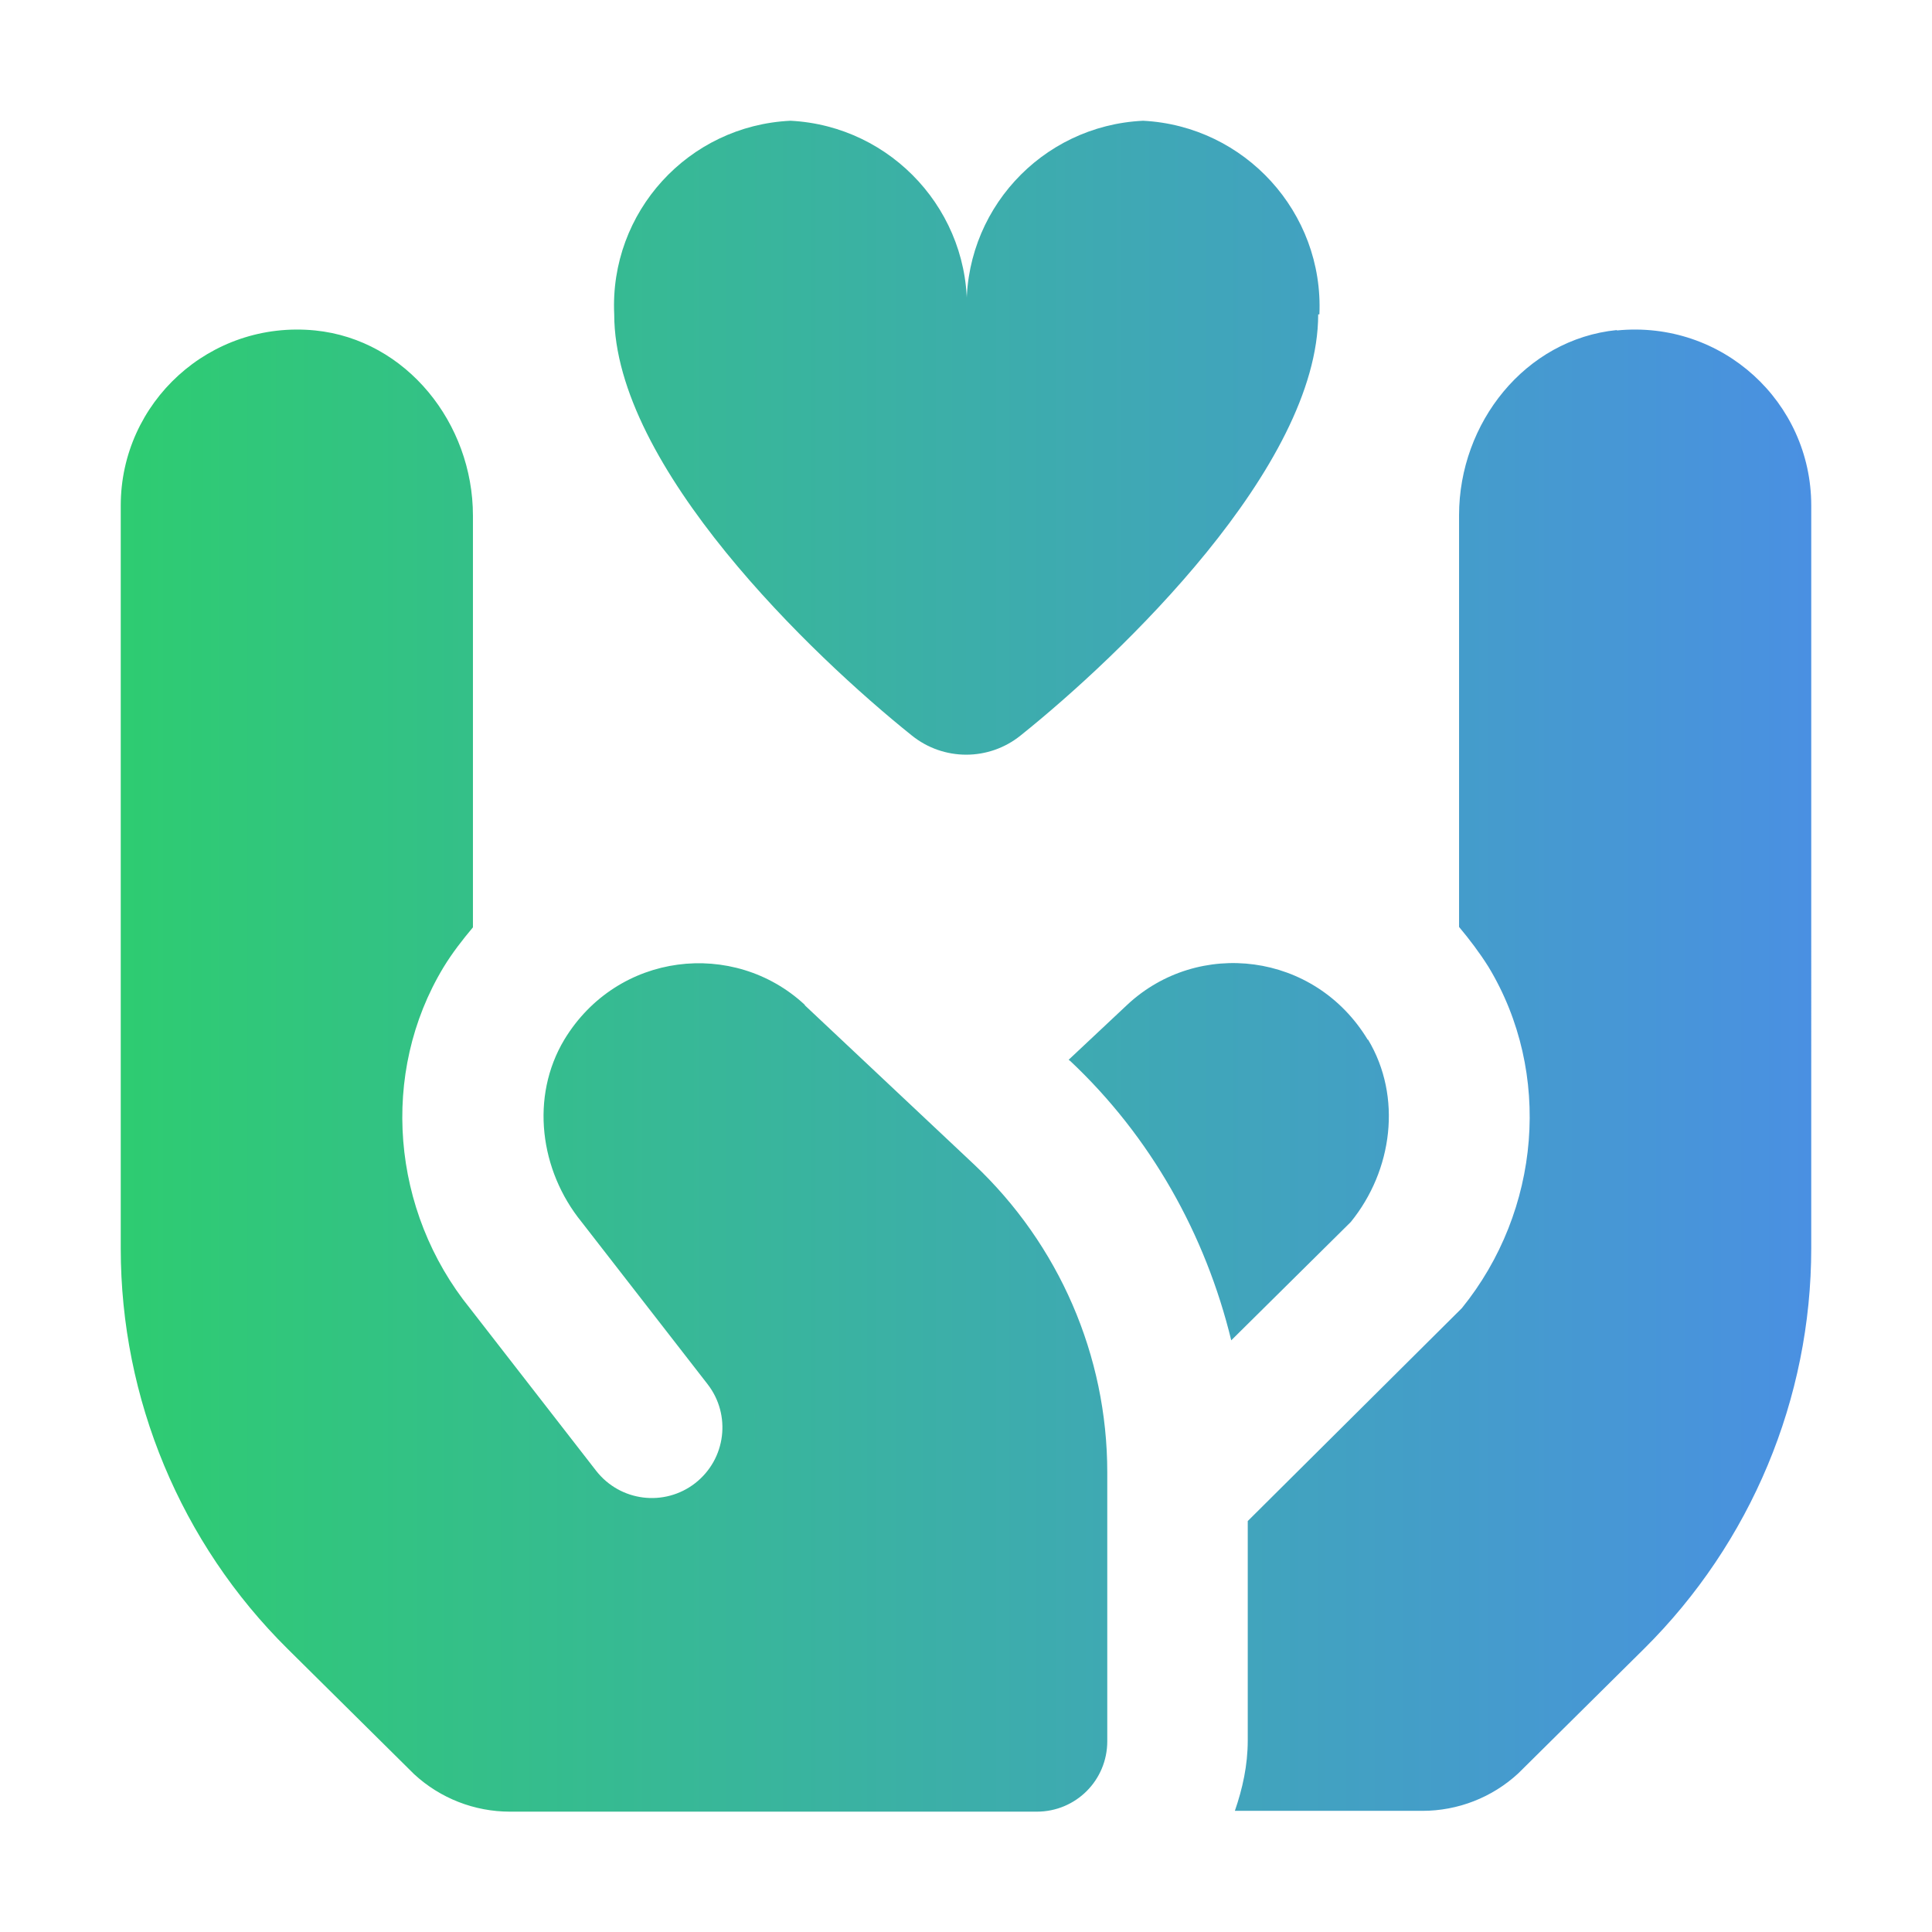 <?xml version="1.0" encoding="UTF-8"?>
<svg id="Calque_1" data-name="Calque 1" xmlns="http://www.w3.org/2000/svg" xmlns:xlink="http://www.w3.org/1999/xlink" viewBox="0 0 48 48">
  <defs>
    <style>
      .cls-1 {
        fill: url(#Studymarket);
        stroke-width: 0px;
      }
    </style>
    <linearGradient id="Studymarket" x1="3" y1="24" x2="45" y2="24" gradientUnits="userSpaceOnUse">
      <stop offset="0" stop-color="#2ecc71"/>
      <stop offset="1" stop-color="#4a90e2"/>
    </linearGradient>
  </defs>
  <path class="cls-1" d="m19.99,24.96c-1.76-1.63-4.65-1.31-5.97.87h0c-.85,1.42-.61,3.25.43,4.53l3.13,4.03c.59.76.46,1.86-.31,2.46-.76.59-1.86.46-2.46-.31l-3.13-4.03c-1.96-2.42-2.25-5.85-.66-8.48.22-.36.47-.68.73-.99v-10.23c0-2.29-1.65-4.37-3.92-4.6-2.62-.26-4.83,1.79-4.83,4.35v18.46c0,3.73,1.49,7.32,4.15,9.95l3.14,3.11c.65.6,1.5.93,2.38.93h13.09c.97,0,1.75-.78,1.75-1.75v-6.68c0-2.9-1.2-5.66-3.31-7.65l-4.2-3.95h0Zm20.18-16.76c-2.28.23-3.92,2.31-3.92,4.6v10.23c.26.31.51.64.73.99,1.59,2.63,1.3,6.06-.66,8.48l-5.32,5.29v5.45c0,.62-.13,1.2-.32,1.75h4.66c.88,0,1.73-.33,2.38-.93l3.13-3.1c2.65-2.63,4.15-6.21,4.15-9.95V12.56c0-2.57-2.21-4.61-4.83-4.35h0Zm-6.19,17.63h0c-1.32-2.18-4.21-2.51-5.97-.87l-1.46,1.37.04.03c2,1.88,3.36,4.31,4,6.94l2.97-2.94c1.04-1.28,1.28-3.11.43-4.53h0Zm-1.23-18.02c0,3.79-4.93,8.49-7.39,10.46-.79.64-1.92.64-2.71,0-2.46-1.97-7.39-6.68-7.39-10.46-.12-2.54,1.84-4.69,4.38-4.81,2.53.13,4.49,2.28,4.38,4.81-.12-2.54,1.84-4.69,4.38-4.81,2.53.13,4.49,2.28,4.38,4.81Z"/>
</svg>